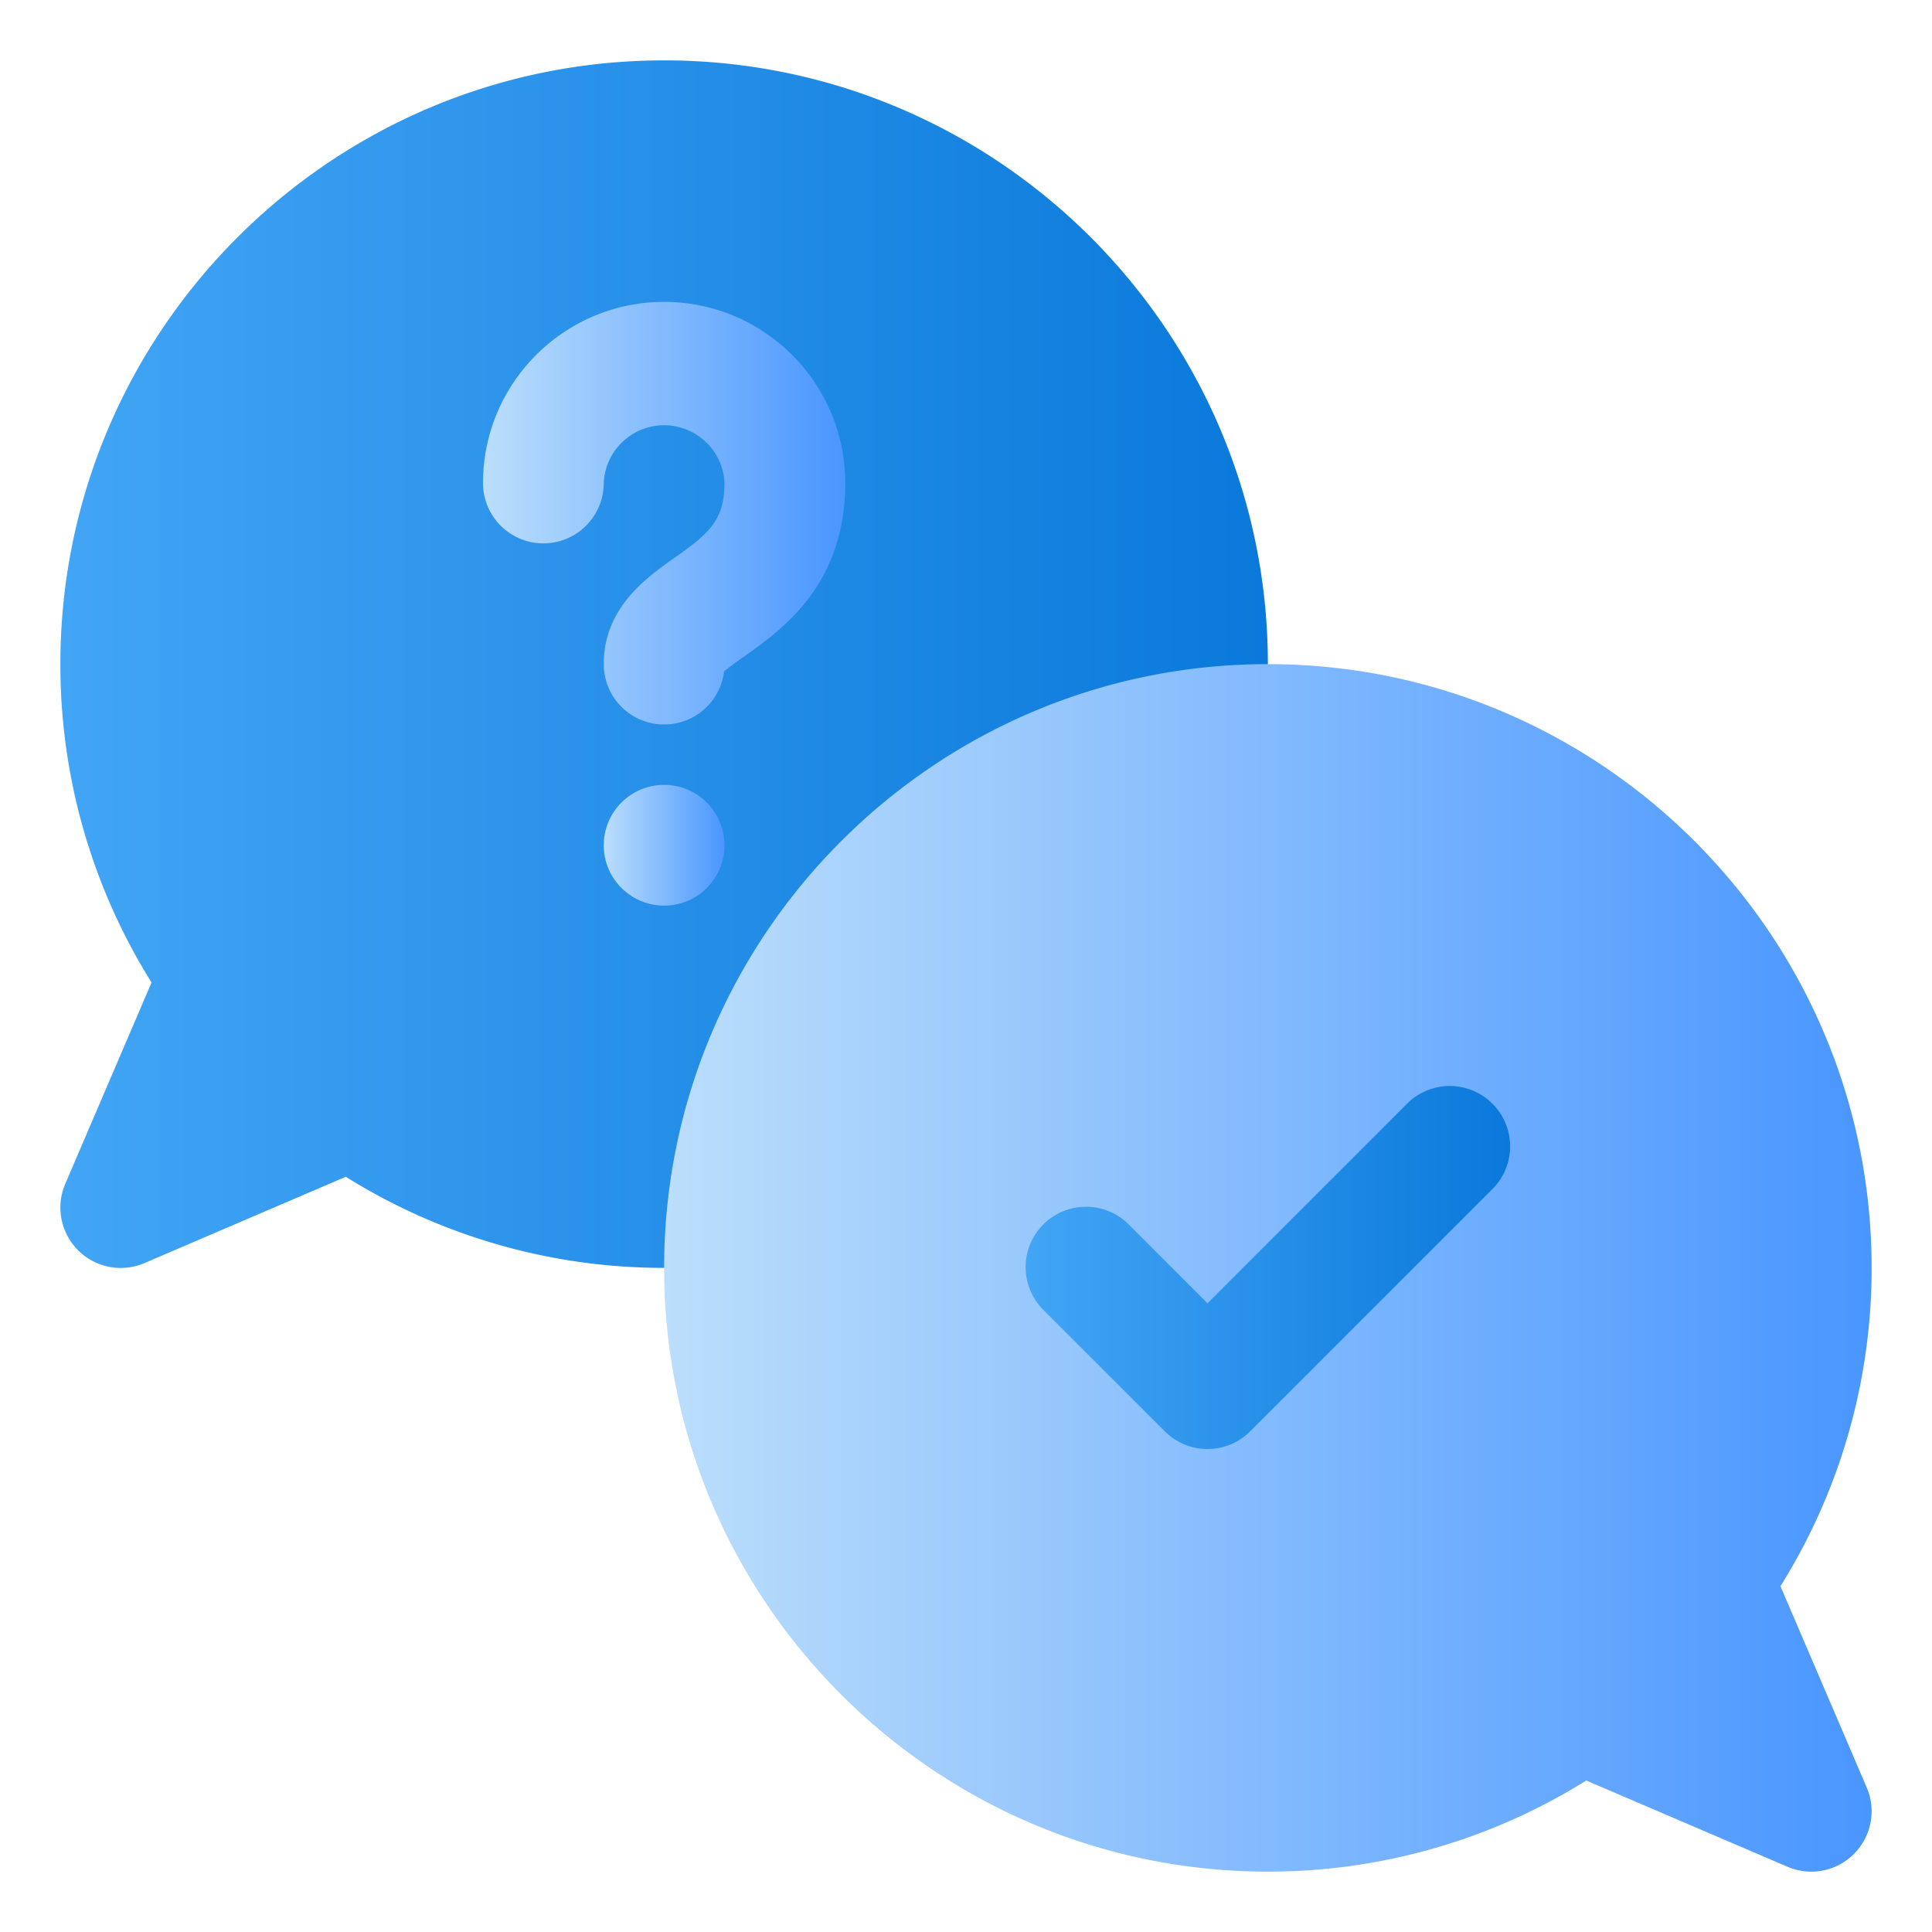 <svg xmlns="http://www.w3.org/2000/svg" version="1.1" xmlns:xlink="http://www.w3.org/1999/xlink" width="512" height="512" x="0" y="0" viewBox="0 0 32 32" style="enable-background:new 0 0 512 512" xml:space="preserve" class="">
  <g>
    <linearGradient id="a">
      <stop stop-opacity="1" stop-color="#42a5f5" offset="0"></stop>
      <stop stop-opacity="1" stop-color="#0a79db" offset="1"></stop>
    </linearGradient>
    <linearGradient xlink:href="#a" id="c" x1="1" x2="21" y1="11" y2="11" gradientUnits="userSpaceOnUse"></linearGradient>
    <linearGradient id="b">
      <stop stop-opacity="1" stop-color="#bbdefb" offset="0"></stop>
      <stop stop-opacity="1" stop-color="#4996ff" offset="1"></stop>
    </linearGradient>
    <linearGradient xlink:href="#b" id="d" x1="10" x2="12" y1="14" y2="14" gradientUnits="userSpaceOnUse"></linearGradient>
    <linearGradient xlink:href="#b" id="e" x1="8" x2="14" y1="8.5" y2="8.5" gradientUnits="userSpaceOnUse"></linearGradient>
    <linearGradient xlink:href="#b" id="f" x1="11" x2="31" y1="21" y2="21" gradientUnits="userSpaceOnUse"></linearGradient>
    <linearGradient xlink:href="#a" id="g" x1="17" x2="25" y1="21" y2="21" gradientUnits="userSpaceOnUse"></linearGradient>
    <path fill="url(#c)" d="M2.51 16.273A9.922 9.922 0 0 1 1 11C1 5.486 5.486 1 11 1s10 4.486 10 10-4.486 10-10 10a9.93 9.93 0 0 1-5.273-1.509L2.394 20.92a.997.997 0 0 1-1.101-.212 1 1 0 0 1-.212-1.1z" opacity="1" data-original="url(#c)"></path>
    <circle cx="11" cy="14" r="1" fill="url(#d)" opacity="1" data-original="url(#d)"></circle>
    <path fill="url(#e)" d="M11 12a1 1 0 0 1-1-1c0-.932.703-1.429 1.168-1.758C11.73 8.845 12 8.626 12 8a1.001 1.001 0 0 0-2 0 1 1 0 1 1-2 0c0-1.654 1.346-3 3-3s3 1.346 3 3c0 1.69-1.05 2.432-1.677 2.875-.111.078-.255.18-.33.248A1 1 0 0 1 11 12z" opacity="1" data-original="url(#e)"></path>
    <path fill="url(#f)" d="M29.49 26.273A9.922 9.922 0 0 0 31 21c0-5.514-4.486-10-10-10s-10 4.486-10 10 4.486 10 10 10a9.93 9.93 0 0 0 5.273-1.509l3.333 1.428a.997.997 0 0 0 1.101-.212 1 1 0 0 0 .212-1.1z" opacity="1" data-original="url(#f)"></path>
    <path fill="url(#g)" d="M20 24a.997.997 0 0 1-.707-.293l-2-2a1 1 0 1 1 1.414-1.414L20 21.586l3.293-3.293a1 1 0 1 1 1.414 1.414l-4 4A.997.997 0 0 1 20 24z" opacity="1" data-original="url(#g)"></path>
  </g>
</svg>